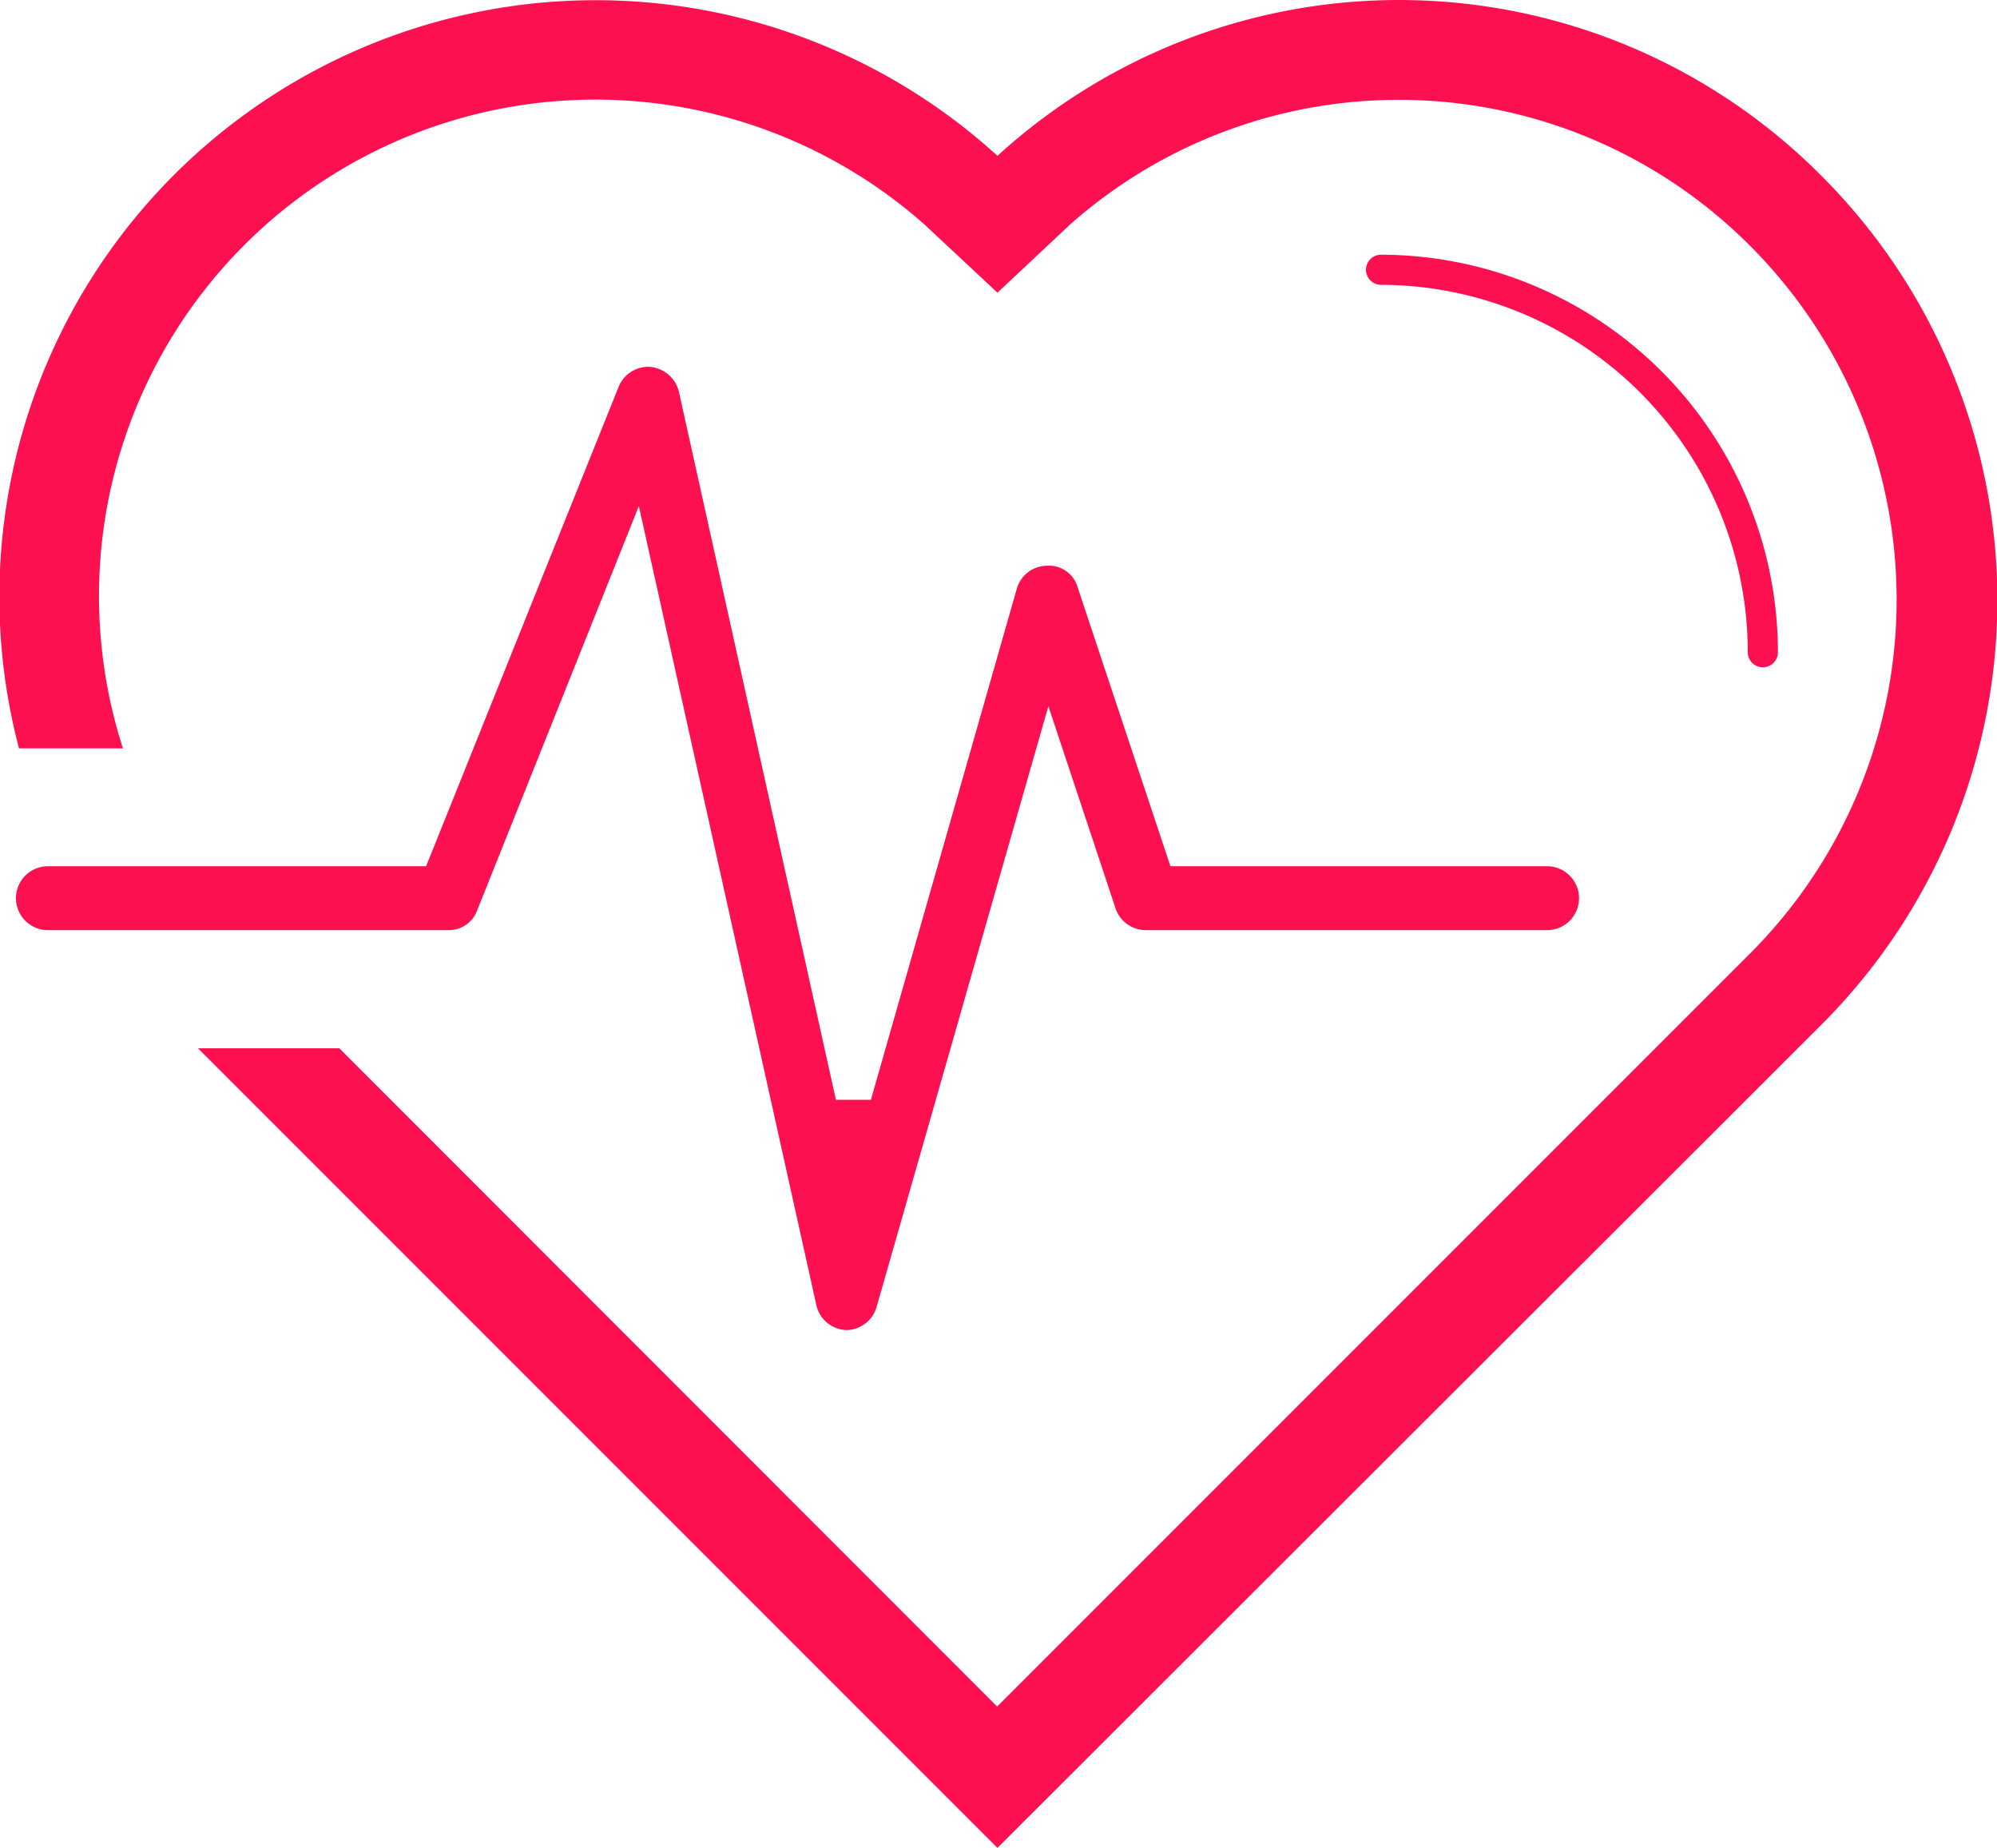 <svg xmlns="http://www.w3.org/2000/svg" viewBox="0 0 66.27 61.31"><defs><style>.cls-1{fill:#FC1050;}</style></defs><title>Ресурс 15</title><g id="Слой_2" data-name="Слой 2"><g id="Слой_1-2" data-name="Слой 1"><path class="cls-1" d="M15.84,30.19l5.36-13.4L27.09,43.3a1.06,1.06,0,0,0,1,.83h0a1.06,1.06,0,0,0,1-.77l5.7-19.93,2.23,6.71a1.06,1.06,0,0,0,1,.72H51.34a1.06,1.06,0,0,0,0-2.12H38.84l-3.07-9.23a1,1,0,0,0-.87-.74h-.16a1.05,1.05,0,0,0-1,.77L28.9,36.49l-1.16,0L22.53,13a1.08,1.08,0,0,0-1-.83,1.06,1.06,0,0,0-1,.66L14.14,28.74H1.59a1.06,1.06,0,0,0,0,2.12H14.86A1,1,0,0,0,15.84,30.19Z"/><path class="cls-1" d="M60.44,5.83A19.76,19.76,0,0,0,33.1,5.17,19.79,19.79,0,0,0,.63,24.83H4.08A16.47,16.47,0,0,1,30.68,7.45L33.1,9.71l2.42-2.27a16.45,16.45,0,0,1,22.57.73,16.6,16.6,0,0,1,0,23.45l-25,25L11.26,34.78H6.57L33.1,61.31,60.44,34A19.9,19.9,0,0,0,60.44,5.83Z"/><path class="cls-1" d="M58,21.64a.5.5,0,1,0,1,0A13.2,13.2,0,0,0,45.83,8.45a.5.5,0,0,0,0,1A12.2,12.2,0,0,1,58,21.64Z"/></g></g></svg>
